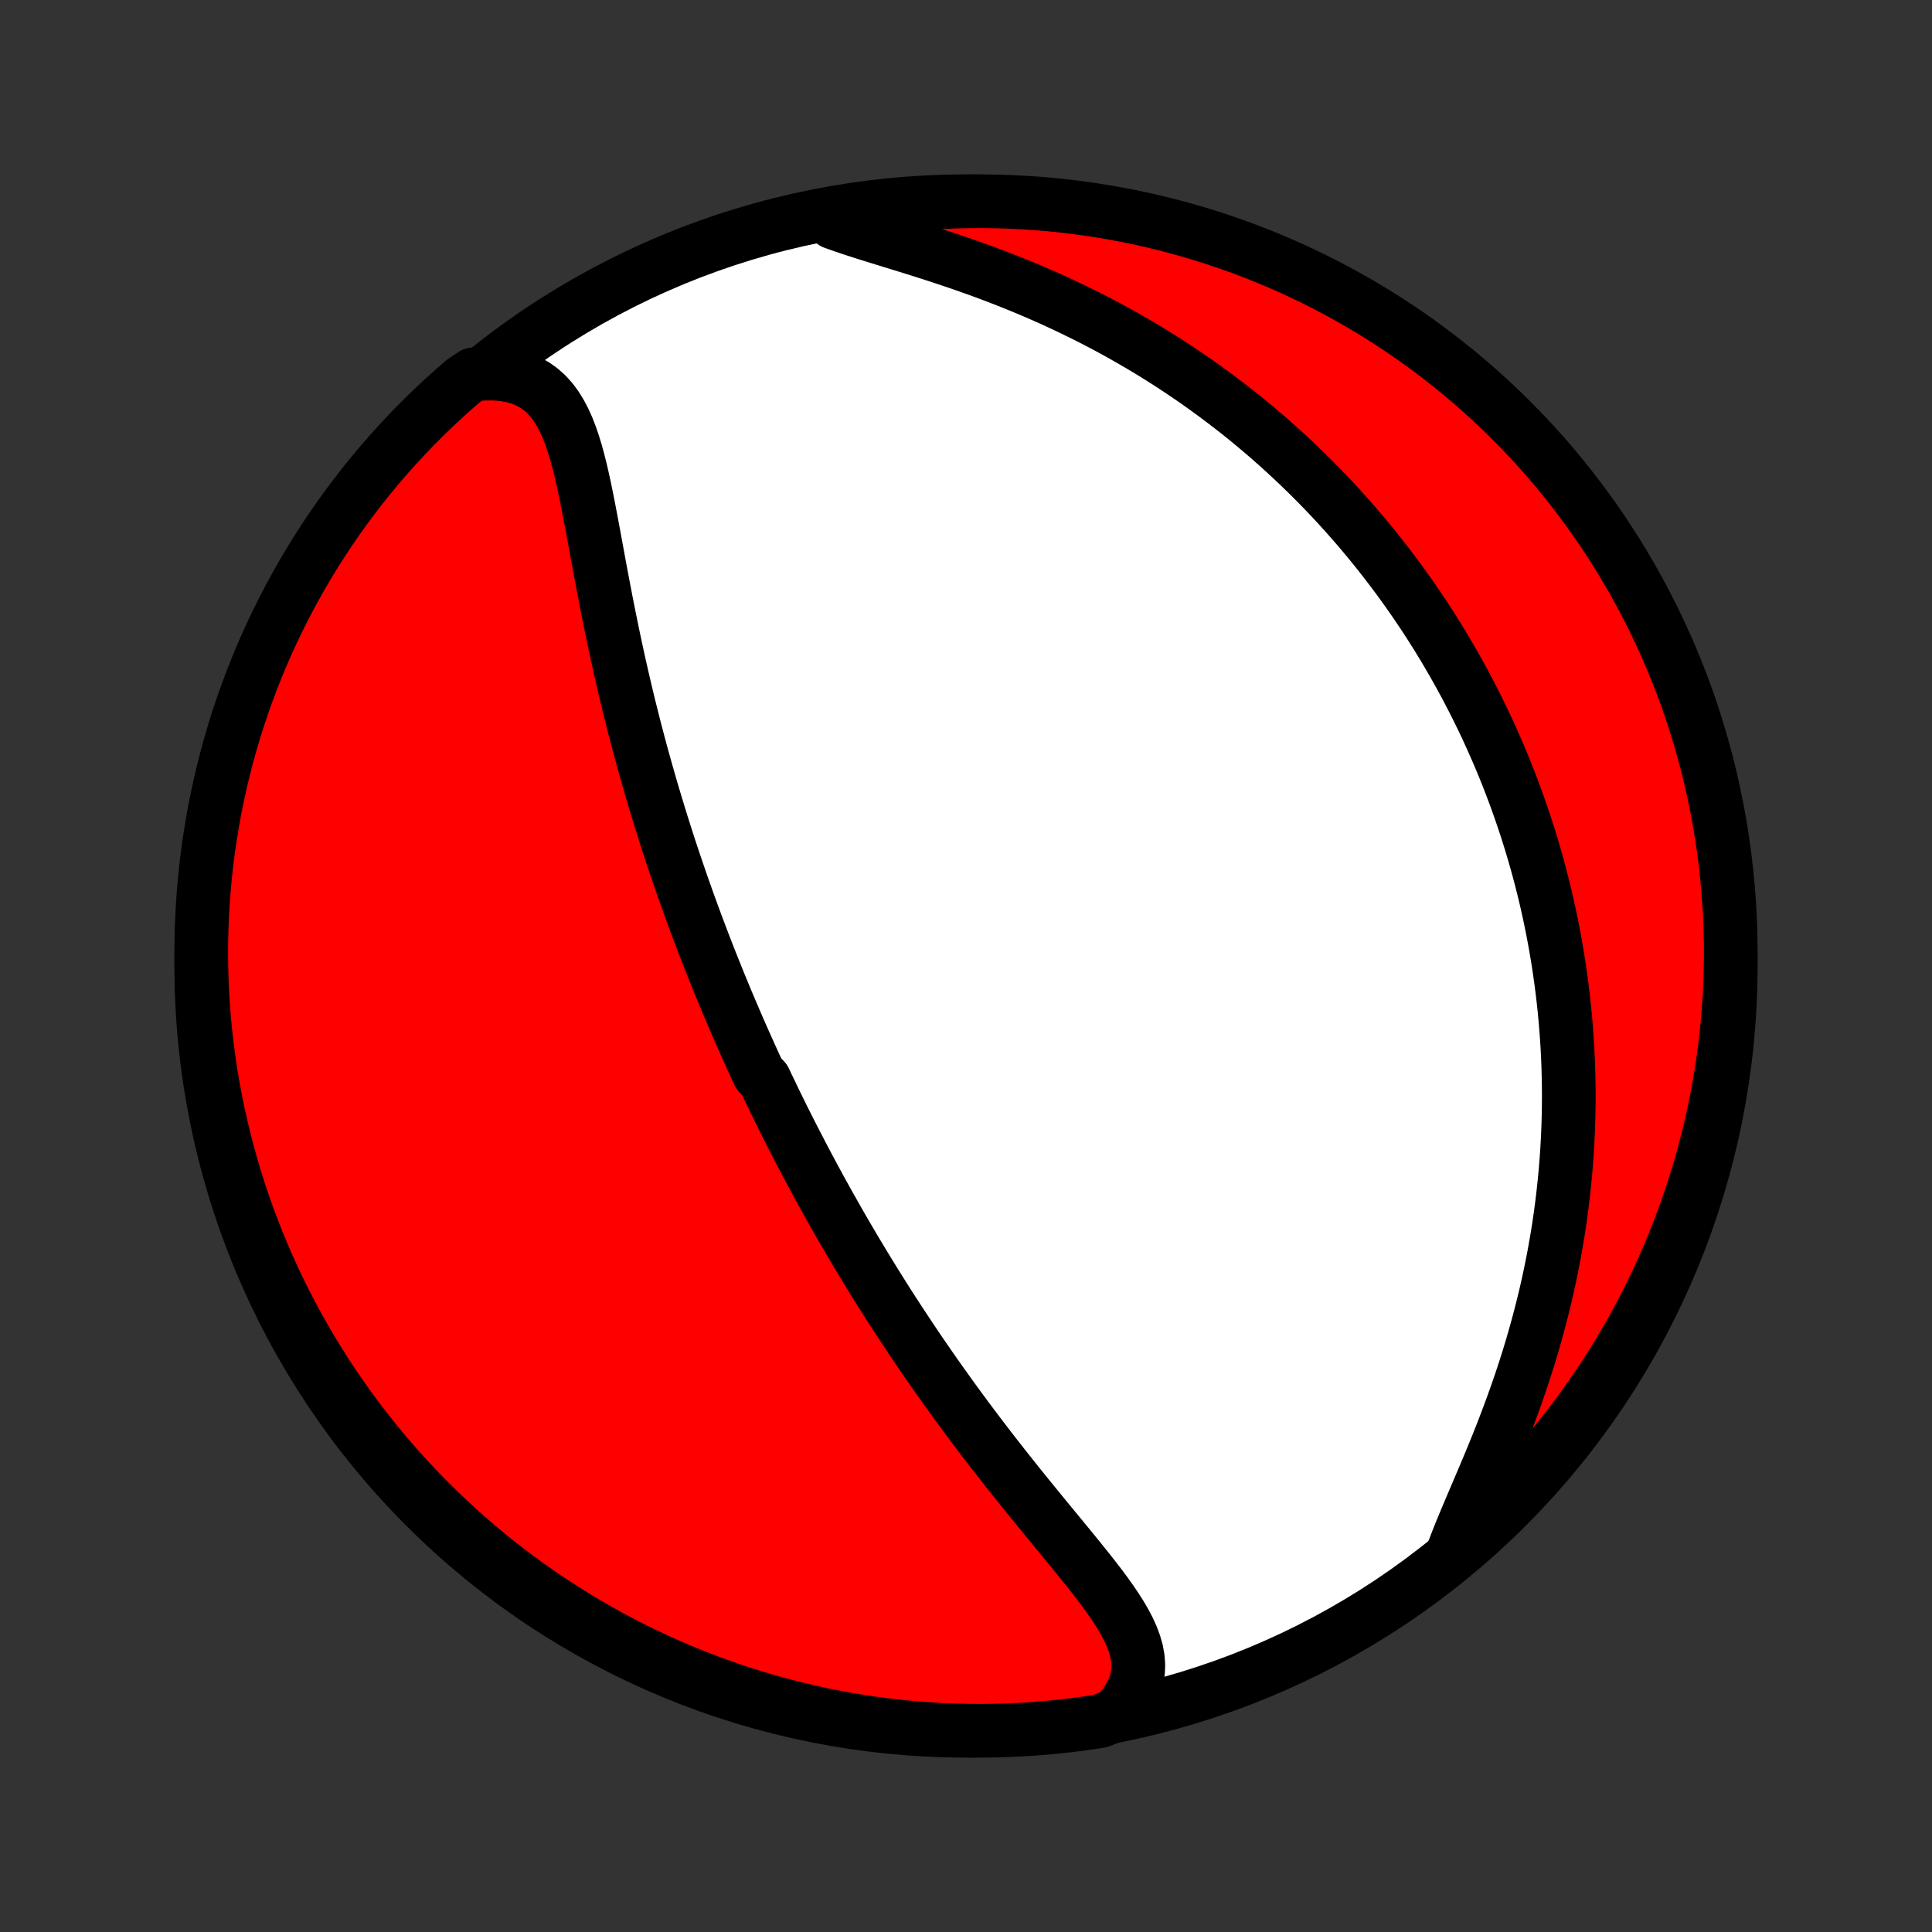 <?xml version="1.0" encoding="utf-8" standalone="no"?>
<!DOCTYPE svg PUBLIC "-//W3C//DTD SVG 1.1//EN"
  "http://www.w3.org/Graphics/SVG/1.1/DTD/svg11.dtd">
<!-- Created with matplotlib (http://matplotlib.org/) -->
<svg height="72pt" version="1.1" viewBox="0 0 72 72" width="72pt" xmlns="http://www.w3.org/2000/svg" xmlns:xlink="http://www.w3.org/1999/xlink">
 <rect x="0" y="0" width="72" height="72" fill="#333333" stroke="none"/>
 <defs>
  <style type="text/css">
*{stroke-linecap:butt;stroke-linejoin:round;}
  </style>
 </defs>
 <g id="figure_1">
  <g id="patch_1">
   <path d="
M0 72
L72 72
L72 0
L0 0
z
" style="fill:none;"/>
  </g>
  <g id="axes_1">
   <g id="PatchCollection_1">
    <defs>
     <path d="
M36 -7.5
C43.558 -7.5 50.808 -10.503 56.153 -15.848
C61.497 -21.192 64.5 -28.442 64.5 -36
C64.5 -43.558 61.497 -50.808 56.153 -56.153
C50.808 -61.497 43.558 -64.5 36 -64.5
C28.442 -64.5 21.192 -61.497 15.848 -56.153
C10.503 -50.808 7.5 -43.558 7.5 -36
C7.5 -28.442 10.503 -21.192 15.848 -15.848
C21.192 -10.503 28.442 -7.5 36 -7.5
z
" id="C0_0_a811fe30f3"/>
     <path d="
M41.606 -8.101
L41.83 -8.361
L42.018 -8.623
L42.17 -8.888
L42.286 -9.153
L42.366 -9.419
L42.411 -9.685
L42.423 -9.951
L42.403 -10.216
L42.354 -10.482
L42.278 -10.747
L42.179 -11.012
L42.058 -11.278
L41.919 -11.544
L41.764 -11.81
L41.594 -12.077
L41.412 -12.345
L41.221 -12.614
L41.021 -12.884
L40.813 -13.154
L40.601 -13.426
L40.383 -13.698
L40.162 -13.972
L39.939 -14.246
L39.713 -14.521
L39.486 -14.797
L39.259 -15.073
L39.031 -15.35
L38.804 -15.627
L38.577 -15.905
L38.351 -16.182
L38.127 -16.459
L37.904 -16.737
L37.683 -17.014
L37.464 -17.29
L37.247 -17.567
L37.032 -17.842
L36.819 -18.117
L36.609 -18.392
L36.401 -18.666
L36.196 -18.938
L35.993 -19.21
L35.793 -19.481
L35.596 -19.751
L35.401 -20.02
L35.209 -20.288
L35.019 -20.555
L34.832 -20.82
L34.648 -21.084
L34.466 -21.348
L34.286 -21.609
L34.11 -21.87
L33.935 -22.13
L33.764 -22.388
L33.594 -22.645
L33.427 -22.901
L33.262 -23.155
L33.099 -23.408
L32.939 -23.66
L32.781 -23.912
L32.625 -24.161
L32.471 -24.41
L32.319 -24.658
L32.169 -24.904
L32.022 -25.15
L31.875 -25.394
L31.731 -25.638
L31.589 -25.88
L31.448 -26.122
L31.309 -26.363
L31.172 -26.602
L31.037 -26.842
L30.902 -27.08
L30.77 -27.318
L30.639 -27.555
L30.509 -27.791
L30.381 -28.027
L30.255 -28.262
L30.129 -28.497
L30.005 -28.731
L29.882 -28.965
L29.761 -29.199
L29.64 -29.432
L29.521 -29.665
L29.402 -29.898
L29.285 -30.131
L29.169 -30.363
L29.054 -30.596
L28.94 -30.828
L28.827 -31.061
L28.715 -31.294
L28.603 -31.526
L28.493 -31.76
L28.274 -31.993
L28.166 -32.227
L28.059 -32.461
L27.953 -32.695
L27.847 -32.93
L27.742 -33.165
L27.637 -33.401
L27.533 -33.638
L27.43 -33.876
L27.328 -34.114
L27.226 -34.353
L27.124 -34.593
L27.023 -34.833
L26.923 -35.075
L26.823 -35.318
L26.724 -35.562
L26.625 -35.807
L26.527 -36.053
L26.429 -36.301
L26.332 -36.55
L26.235 -36.8
L26.139 -37.052
L26.043 -37.305
L25.947 -37.56
L25.852 -37.817
L25.758 -38.075
L25.663 -38.335
L25.57 -38.597
L25.476 -38.861
L25.383 -39.126
L25.291 -39.394
L25.199 -39.664
L25.107 -39.936
L25.016 -40.21
L24.925 -40.486
L24.835 -40.765
L24.746 -41.046
L24.656 -41.329
L24.568 -41.615
L24.48 -41.903
L24.392 -42.194
L24.305 -42.487
L24.219 -42.783
L24.133 -43.082
L24.048 -43.383
L23.963 -43.687
L23.879 -43.994
L23.796 -44.303
L23.714 -44.615
L23.632 -44.93
L23.552 -45.248
L23.471 -45.568
L23.392 -45.892
L23.314 -46.218
L23.237 -46.546
L23.161 -46.877
L23.085 -47.211
L23.011 -47.547
L22.938 -47.886
L22.865 -48.227
L22.794 -48.57
L22.723 -48.916
L22.654 -49.263
L22.585 -49.611
L22.518 -49.962
L22.451 -50.313
L22.384 -50.666
L22.319 -51.019
L22.254 -51.373
L22.189 -51.727
L22.124 -52.08
L22.058 -52.433
L21.992 -52.784
L21.925 -53.133
L21.856 -53.48
L21.785 -53.824
L21.711 -54.163
L21.634 -54.498
L21.551 -54.827
L21.463 -55.148
L21.367 -55.462
L21.264 -55.765
L21.15 -56.058
L21.024 -56.338
L20.885 -56.603
L20.731 -56.853
L20.56 -57.084
L20.37 -57.295
L20.16 -57.484
L19.928 -57.65
L19.674 -57.79
L19.397 -57.903
L19.098 -57.989
L18.778 -58.047
L18.437 -58.076
L18.076 -58.077
L17.64 -58.049
L17.262 -57.798
L16.89 -57.474
L16.524 -57.144
L16.164 -56.807
L15.81 -56.464
L15.462 -56.115
L15.12 -55.759
L14.785 -55.398
L14.456 -55.031
L14.133 -54.657
L13.818 -54.279
L13.509 -53.894
L13.207 -53.504
L12.912 -53.109
L12.624 -52.709
L12.343 -52.303
L12.069 -51.893
L11.802 -51.477
L11.543 -51.057
L11.292 -50.633
L11.047 -50.204
L10.811 -49.77
L10.582 -49.333
L10.361 -48.891
L10.148 -48.446
L9.942 -47.996
L9.745 -47.543
L9.555 -47.087
L9.374 -46.627
L9.201 -46.164
L9.035 -45.697
L8.878 -45.228
L8.73 -44.756
L8.589 -44.282
L8.457 -43.804
L8.334 -43.325
L8.218 -42.843
L8.112 -42.359
L8.013 -41.873
L7.924 -41.386
L7.843 -40.896
L7.77 -40.406
L7.706 -39.913
L7.651 -39.42
L7.604 -38.926
L7.566 -38.431
L7.536 -37.935
L7.516 -37.438
L7.503 -36.941
L7.5 -36.444
L7.505 -35.947
L7.519 -35.449
L7.542 -34.952
L7.573 -34.455
L7.613 -33.959
L7.662 -33.463
L7.719 -32.968
L7.785 -32.474
L7.859 -31.981
L7.942 -31.489
L8.034 -30.998
L8.134 -30.509
L8.243 -30.022
L8.36 -29.537
L8.485 -29.053
L8.619 -28.572
L8.761 -28.093
L8.911 -27.616
L9.07 -27.142
L9.237 -26.671
L9.412 -26.202
L9.595 -25.737
L9.787 -25.274
L9.986 -24.815
L10.193 -24.359
L10.408 -23.907
L10.631 -23.459
L10.861 -23.014
L11.099 -22.573
L11.345 -22.136
L11.598 -21.704
L11.859 -21.276
L12.127 -20.852
L12.402 -20.433
L12.685 -20.019
L12.974 -19.609
L13.271 -19.205
L13.575 -18.806
L13.885 -18.412
L14.202 -18.023
L14.526 -17.64
L14.856 -17.262
L15.193 -16.89
L15.536 -16.524
L15.885 -16.164
L16.241 -15.81
L16.602 -15.462
L16.97 -15.12
L17.343 -14.785
L17.721 -14.456
L18.106 -14.133
L18.496 -13.818
L18.891 -13.509
L19.291 -13.207
L19.697 -12.912
L20.107 -12.624
L20.523 -12.343
L20.943 -12.069
L21.367 -11.802
L21.796 -11.543
L22.23 -11.292
L22.667 -11.047
L23.109 -10.811
L23.554 -10.582
L24.004 -10.361
L24.457 -10.148
L24.913 -9.942
L25.373 -9.745
L25.836 -9.555
L26.303 -9.374
L26.772 -9.201
L27.244 -9.035
L27.718 -8.878
L28.196 -8.73
L28.675 -8.589
L29.157 -8.457
L29.641 -8.334
L30.127 -8.218
L30.614 -8.112
L31.104 -8.013
L31.594 -7.924
L32.087 -7.843
L32.58 -7.77
L33.074 -7.706
L33.569 -7.651
L34.065 -7.604
L34.562 -7.566
L35.059 -7.536
L35.556 -7.516
L36.053 -7.503
L36.551 -7.5
L37.048 -7.505
L37.545 -7.519
L38.041 -7.542
L38.537 -7.573
L39.032 -7.613
L39.526 -7.662
L40.019 -7.719
L40.511 -7.785
L41.002 -7.859
z
" id="C0_1_d7ba66514e"/>
     <path d="
M54.157 -14.179
L54.298 -14.552
L54.451 -14.935
L54.614 -15.329
L54.785 -15.732
L54.96 -16.144
L55.139 -16.563
L55.32 -16.988
L55.501 -17.419
L55.68 -17.854
L55.858 -18.293
L56.032 -18.735
L56.201 -19.18
L56.367 -19.627
L56.526 -20.075
L56.681 -20.524
L56.829 -20.974
L56.971 -21.423
L57.106 -21.871
L57.234 -22.319
L57.356 -22.765
L57.471 -23.209
L57.58 -23.652
L57.681 -24.093
L57.776 -24.531
L57.864 -24.966
L57.945 -25.399
L58.02 -25.828
L58.089 -26.255
L58.151 -26.678
L58.207 -27.097
L58.257 -27.513
L58.301 -27.926
L58.34 -28.335
L58.373 -28.74
L58.401 -29.141
L58.423 -29.539
L58.441 -29.933
L58.453 -30.323
L58.461 -30.709
L58.464 -31.091
L58.462 -31.47
L58.456 -31.844
L58.446 -32.215
L58.432 -32.582
L58.414 -32.946
L58.391 -33.306
L58.365 -33.662
L58.336 -34.015
L58.303 -34.364
L58.266 -34.71
L58.226 -35.053
L58.183 -35.392
L58.136 -35.728
L58.087 -36.061
L58.034 -36.39
L57.979 -36.717
L57.92 -37.041
L57.859 -37.361
L57.795 -37.679
L57.728 -37.995
L57.659 -38.307
L57.587 -38.617
L57.512 -38.925
L57.435 -39.229
L57.355 -39.532
L57.273 -39.832
L57.188 -40.13
L57.101 -40.425
L57.012 -40.719
L56.92 -41.011
L56.826 -41.3
L56.729 -41.588
L56.631 -41.873
L56.529 -42.157
L56.426 -42.44
L56.32 -42.72
L56.212 -42.999
L56.102 -43.276
L55.989 -43.552
L55.874 -43.827
L55.756 -44.1
L55.636 -44.372
L55.514 -44.642
L55.39 -44.912
L55.263 -45.18
L55.133 -45.447
L55.001 -45.713
L54.866 -45.979
L54.729 -46.243
L54.59 -46.506
L54.447 -46.769
L54.302 -47.03
L54.155 -47.291
L54.004 -47.551
L53.851 -47.811
L53.695 -48.069
L53.536 -48.328
L53.374 -48.586
L53.209 -48.843
L53.041 -49.099
L52.869 -49.355
L52.695 -49.611
L52.517 -49.866
L52.336 -50.121
L52.151 -50.376
L51.963 -50.63
L51.771 -50.884
L51.576 -51.137
L51.377 -51.39
L51.174 -51.643
L50.967 -51.896
L50.756 -52.148
L50.541 -52.4
L50.322 -52.651
L50.098 -52.903
L49.87 -53.154
L49.638 -53.404
L49.401 -53.654
L49.159 -53.904
L48.912 -54.153
L48.661 -54.402
L48.404 -54.65
L48.142 -54.898
L47.875 -55.145
L47.603 -55.391
L47.325 -55.637
L47.042 -55.881
L46.752 -56.125
L46.458 -56.368
L46.157 -56.61
L45.85 -56.85
L45.537 -57.089
L45.218 -57.327
L44.893 -57.563
L44.562 -57.798
L44.224 -58.03
L43.88 -58.261
L43.529 -58.49
L43.172 -58.716
L42.809 -58.94
L42.438 -59.161
L42.062 -59.379
L41.679 -59.595
L41.29 -59.807
L40.894 -60.016
L40.492 -60.221
L40.084 -60.422
L39.671 -60.62
L39.252 -60.814
L38.827 -61.003
L38.398 -61.188
L37.964 -61.368
L37.526 -61.544
L37.085 -61.715
L36.64 -61.881
L36.193 -62.042
L35.745 -62.199
L35.295 -62.35
L34.847 -62.498
L34.4 -62.641
L33.955 -62.781
L33.515 -62.917
L33.081 -63.05
L32.655 -63.182
L32.238 -63.312
L31.833 -63.442
L31.442 -63.573
L31.067 -63.706
L31.171 -63.843
L31.662 -64.088
L32.154 -64.168
L32.648 -64.239
L33.142 -64.302
L33.637 -64.356
L34.133 -64.402
L34.63 -64.439
L35.127 -64.467
L35.624 -64.487
L36.122 -64.498
L36.619 -64.5
L37.116 -64.493
L37.613 -64.478
L38.109 -64.454
L38.605 -64.422
L39.1 -64.381
L39.594 -64.331
L40.087 -64.272
L40.579 -64.205
L41.069 -64.13
L41.558 -64.046
L42.045 -63.953
L42.53 -63.852
L43.013 -63.742
L43.494 -63.624
L43.973 -63.497
L44.449 -63.362
L44.923 -63.219
L45.394 -63.067
L45.862 -62.907
L46.327 -62.739
L46.789 -62.563
L47.248 -62.379
L47.703 -62.187
L48.155 -61.986
L48.603 -61.778
L49.047 -61.562
L49.487 -61.338
L49.923 -61.107
L50.355 -60.867
L50.783 -60.621
L51.206 -60.366
L51.624 -60.105
L52.038 -59.836
L52.447 -59.559
L52.85 -59.276
L53.249 -58.985
L53.642 -58.688
L54.03 -58.383
L54.413 -58.072
L54.789 -57.754
L55.161 -57.429
L55.526 -57.098
L55.885 -56.76
L56.239 -56.416
L56.586 -56.066
L56.926 -55.71
L57.261 -55.348
L57.589 -54.98
L57.91 -54.606
L58.225 -54.226
L58.533 -53.841
L58.834 -53.45
L59.128 -53.054
L59.416 -52.653
L59.696 -52.247
L59.968 -51.836
L60.234 -51.42
L60.492 -50.999
L60.742 -50.574
L60.986 -50.144
L61.221 -49.71
L61.449 -49.272
L61.669 -48.83
L61.881 -48.384
L62.085 -47.934
L62.282 -47.481
L62.47 -47.024
L62.65 -46.563
L62.823 -46.1
L62.987 -45.633
L63.142 -45.163
L63.29 -44.691
L63.429 -44.216
L63.56 -43.739
L63.683 -43.259
L63.797 -42.776
L63.902 -42.292
L63.999 -41.806
L64.088 -41.318
L64.168 -40.829
L64.239 -40.338
L64.302 -39.846
L64.356 -39.352
L64.402 -38.858
L64.439 -38.363
L64.467 -37.867
L64.487 -37.37
L64.498 -36.873
L64.5 -36.376
L64.493 -35.878
L64.478 -35.381
L64.454 -34.884
L64.422 -34.387
L64.381 -33.891
L64.331 -33.395
L64.272 -32.9
L64.205 -32.406
L64.13 -31.913
L64.046 -31.421
L63.953 -30.931
L63.852 -30.442
L63.742 -29.955
L63.624 -29.47
L63.497 -28.987
L63.362 -28.506
L63.219 -28.027
L63.067 -27.551
L62.907 -27.077
L62.739 -26.606
L62.563 -26.138
L62.379 -25.673
L62.187 -25.211
L61.986 -24.752
L61.778 -24.297
L61.562 -23.845
L61.338 -23.397
L61.107 -22.953
L60.867 -22.513
L60.621 -22.076
L60.366 -21.645
L60.105 -21.217
L59.836 -20.794
L59.559 -20.376
L59.276 -19.962
L58.985 -19.553
L58.688 -19.15
L58.383 -18.751
L58.072 -18.358
L57.754 -17.97
L57.429 -17.587
L57.098 -17.211
L56.76 -16.839
L56.416 -16.474
L56.066 -16.115
L55.71 -15.761
L55.348 -15.414
L54.98 -15.073
z
" id="C0_2_40481c9506"/>
    </defs>
    <g clip-path="url(#p1bffca34e9)">
     <use style="fill:#ffffff;stroke:#000000;stroke-width:2.0;" x="0.0" xlink:href="#C0_0_a811fe30f3" y="72.0"/>
    </g>
    <g clip-path="url(#p1bffca34e9)">
     <use style="fill:#ff0000;stroke:#000000;stroke-width:2.0;" x="0.0" xlink:href="#C0_1_d7ba66514e" y="72.0"/>
    </g>
    <g clip-path="url(#p1bffca34e9)">
     <use style="fill:#ff0000;stroke:#000000;stroke-width:2.0;" x="0.0" xlink:href="#C0_2_40481c9506" y="72.0"/>
    </g>
   </g>
  </g>
 </g>
 <defs>
  <clipPath id="p1bffca34e9">
   <rect height="72.0" width="72.0" x="0.0" y="0.0"/>
  </clipPath>
 </defs>
</svg>
